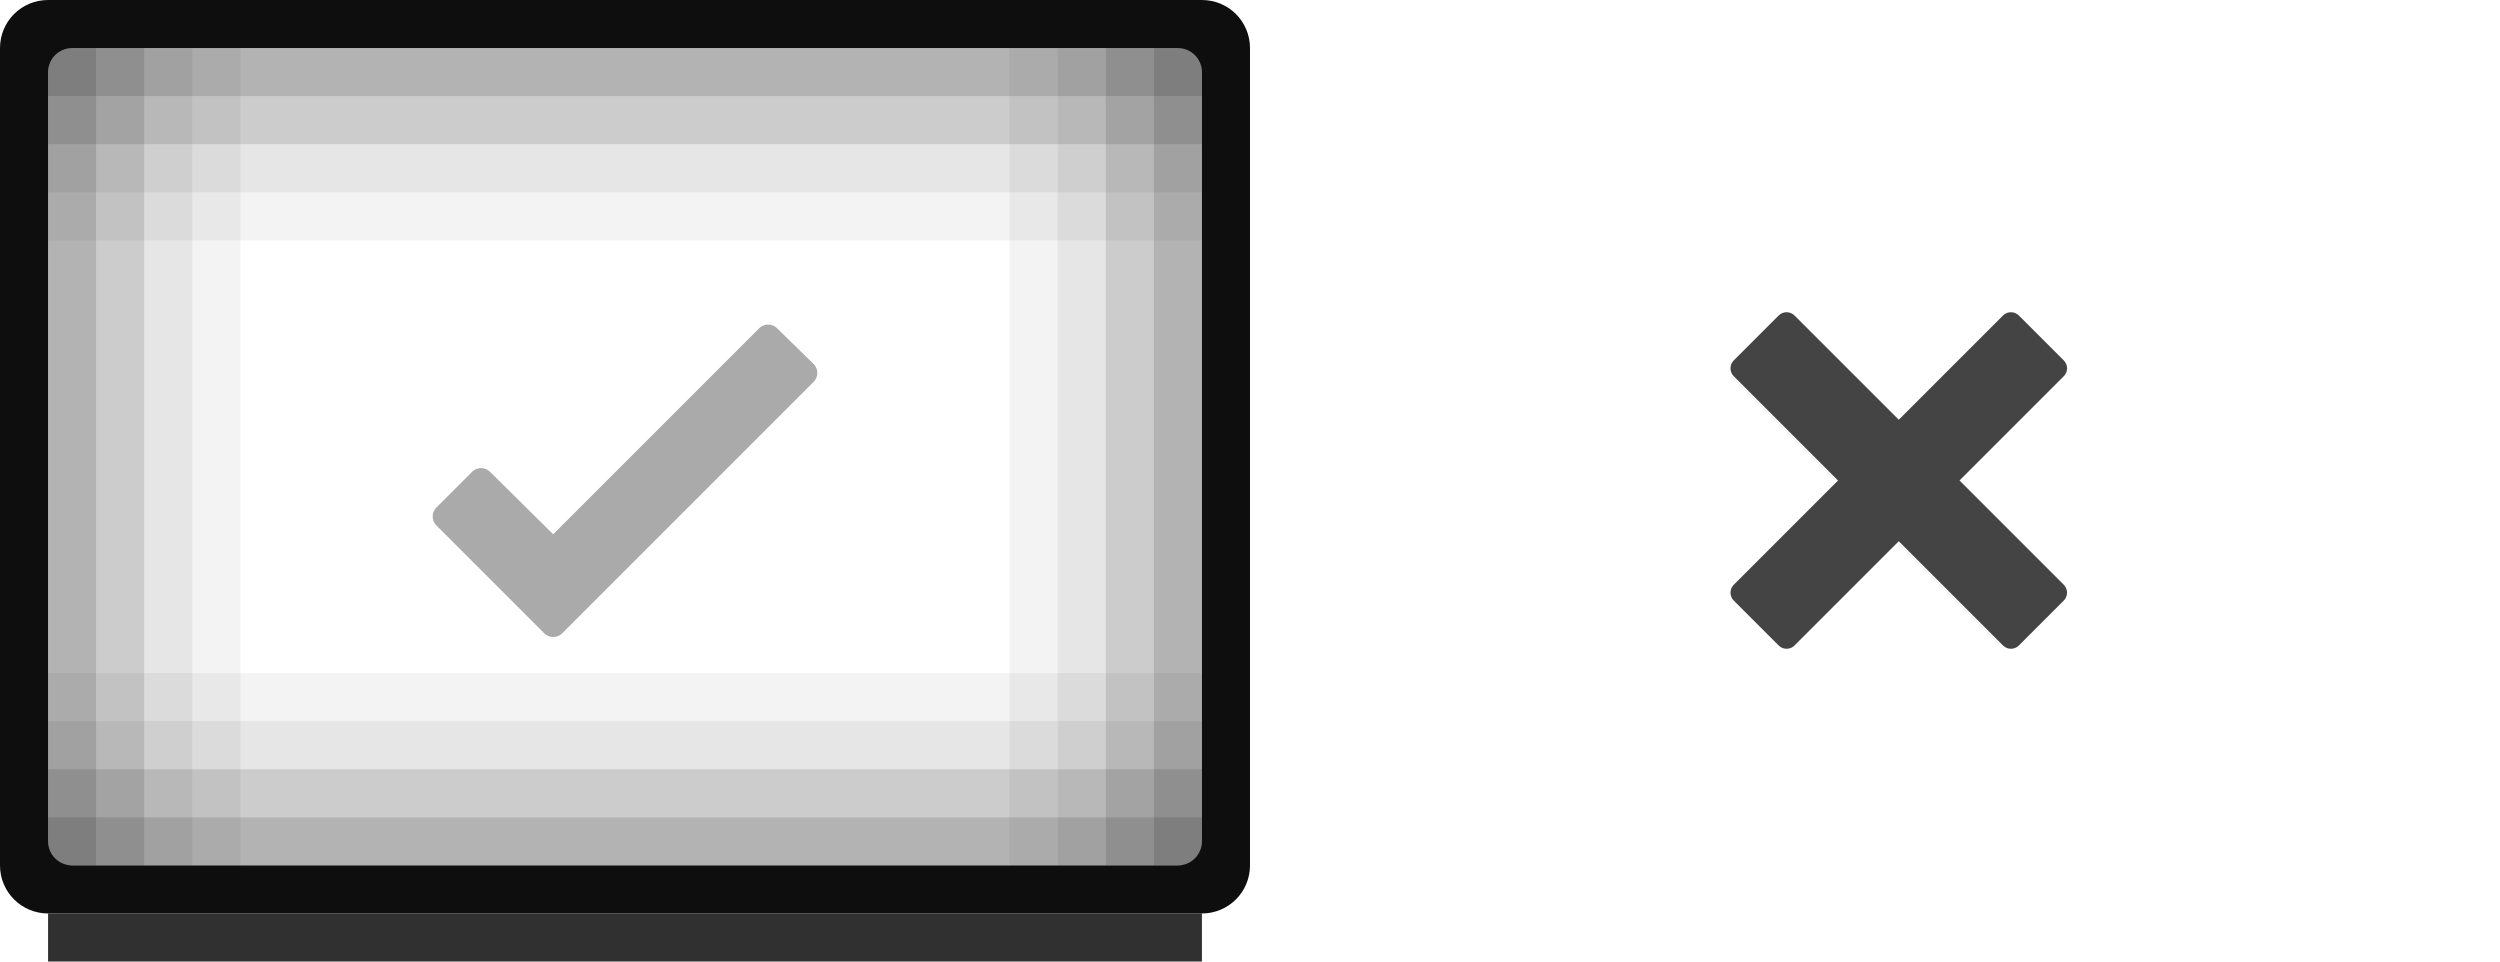 <svg xmlns="http://www.w3.org/2000/svg" xmlns:svg="http://www.w3.org/2000/svg" id="svg3832" width="52" height="20" version="1.1"><defs id="defs3834"><clipPath id="clipPath4559" clipPathUnits="userSpaceOnUse"><path id="path4561" fill="#d40000" fill-opacity="1" stroke="#222" stroke-dasharray="none" stroke-miterlimit="4" stroke-opacity="1" stroke-width="0" d="m 15,23.5 a 15.5,16.5 0 1 1 -31,0 15.5,16.5 0 1 1 31,0 z" opacity=".1" transform="matrix(1.032,0,0,0.97,21.456,4.265)"/></clipPath></defs><g id="layer1" transform="translate(0.06,-28.053)"><g id="g4536" transform="matrix(-0.8,0,0,1,16.892,-33)"><rect id="rect3018-3-8-7" width="1" height="30" x="62.053" y="-10.06" fill="#000" fill-opacity="1" opacity=".3" transform="matrix(0,1,1,0,0,0)"/><rect id="rect3018-3-8-8-2" width="1" height="30" x="63.053" y="-10.06" fill="#000" fill-opacity="1" opacity=".2" transform="matrix(0,1,1,0,0,0)"/><rect id="rect3018-3-8-3-4" width="1" height="30" x="64.053" y="-10.06" fill="#000" fill-opacity="1" opacity=".1" transform="matrix(0,1,1,0,0,0)"/><rect id="rect3018-3-8-3-2-97" width="1" height="30" x="65.053" y="-10.06" fill="#000" fill-opacity="1" opacity=".05" transform="matrix(0,1,1,0,0,0)"/></g><rect id="rect3018-6" width="1" height="24" x="-48.053" y="-24.94" fill="#303030" fill-opacity="1" transform="matrix(0,-1,-1,0,0,0)"/><g id="g4536-5" transform="matrix(-0.8,0,0,-1,16.892,108.106)"><rect id="rect3018-3-8-7-2" width="1" height="30" x="62.053" y="-10.06" fill="#000" fill-opacity="1" opacity=".3" transform="matrix(0,1,1,0,0,0)"/><rect id="rect3018-3-8-8-2-5" width="1" height="30" x="63.053" y="-10.06" fill="#000" fill-opacity="1" opacity=".2" transform="matrix(0,1,1,0,0,0)"/><rect id="rect3018-3-8-3-4-2" width="1" height="30" x="64.053" y="-10.06" fill="#000" fill-opacity="1" opacity=".1" transform="matrix(0,1,1,0,0,0)"/><rect id="rect3018-3-8-3-2-97-3" width="1" height="30" x="65.053" y="-10.06" fill="#000" fill-opacity="1" opacity=".05" transform="matrix(0,1,1,0,0,0)"/></g><g id="g4536-2" transform="matrix(0,0.567,1,0,-61.113,34.754)"><rect id="rect3018-3-8-7-4" width="1" height="30" x="62.053" y="-10.06" fill="#000" fill-opacity="1" opacity=".3" transform="matrix(0,1,1,0,0,0)"/><rect id="rect3018-3-8-8-2-6" width="1" height="30" x="63.053" y="-10.06" fill="#000" fill-opacity="1" opacity=".2" transform="matrix(0,1,1,0,0,0)"/><rect id="rect3018-3-8-3-4-5" width="1" height="30" x="64.053" y="-10.06" fill="#000" fill-opacity="1" opacity=".1" transform="matrix(0,1,1,0,0,0)"/><rect id="rect3018-3-8-3-2-97-6" width="1" height="30" x="65.053" y="-10.06" fill="#000" fill-opacity="1" opacity=".05" transform="matrix(0,1,1,0,0,0)"/></g><g id="g4536-2-6" transform="matrix(0,0.567,-1,0,86.993,34.754)"><rect id="rect3018-3-8-7-4-1" width="1" height="30" x="62.053" y="-10.06" fill="#000" fill-opacity="1" opacity=".3" transform="matrix(0,1,1,0,0,0)"/><rect id="rect3018-3-8-8-2-6-3" width="1" height="30" x="63.053" y="-10.06" fill="#000" fill-opacity="1" opacity=".2" transform="matrix(0,1,1,0,0,0)"/><rect id="rect3018-3-8-3-4-5-3" width="1" height="30" x="64.053" y="-10.06" fill="#000" fill-opacity="1" opacity=".1" transform="matrix(0,1,1,0,0,0)"/><rect id="rect3018-3-8-3-2-97-6-1" width="1" height="30" x="65.053" y="-10.06" fill="#000" fill-opacity="1" opacity=".05" transform="matrix(0,1,1,0,0,0)"/></g><path id="rect3079-7" fill="#00000f" fill-opacity="0" d="m -27.06,36.053 -10,-10 0,20 10,-10 z" clip-path="url(#clipPath4559)" transform="matrix(-0.909,0,0,0.909,32.477,10.958)"/><path id="rect3022" fill="#aaa" fill-opacity="1" stroke="#aaa" stroke-dasharray="none" stroke-linejoin="round" stroke-miterlimit="4" stroke-opacity="1" stroke-width=".528" d="m 15.917,35.068 -4.47,4.47 -1.501,-1.484 -0.742,0.742 2.243,2.243 5.229,-5.229 -0.759,-0.742 z"/><rect id="rect4575-3" width="1.32" height="7.92" x="-55.456" y="-2.979" fill="#444" fill-opacity="1" stroke="#444" stroke-dasharray="none" stroke-linejoin="round" stroke-miterlimit="4" stroke-opacity="1" stroke-width=".467" transform="matrix(-0.707,-0.707,0.707,-0.707,0,0)"/><rect id="rect4575" width="1.32" height="7.92" x=".321" y="50.836" fill="#444" fill-opacity="1" stroke="#444" stroke-dasharray="none" stroke-linejoin="round" stroke-miterlimit="4" stroke-opacity="1" stroke-width=".467" transform="matrix(0.707,-0.707,0.707,0.707,0,0)"/><path id="rect3077" fill="#0e0e0e" fill-opacity="1" stroke="#aaa" stroke-dasharray="none" stroke-miterlimit="4" stroke-opacity="1" stroke-width="0" d="m 0.94,28.053 c -0.554,0 -1,0.446 -1,1 l 0,17 c 0,0.554 0.446,1 1,1 l 24,0 c 0.554,0 1,-0.446 1,-1 l 0,-17 c 0,-0.554 -0.446,-1 -1,-1 l -24,0 z m 0.5,1 23,0 c 0.277,0 0.5,0.223 0.5,0.5 l 0,16 c 0,0.277 -0.223,0.5 -0.5,0.5 l -23,0 c -0.277,0 -0.5,-0.223 -0.5,-0.5 l 0,-16 c 0,-0.277 0.223,-0.5 0.5,-0.5 z"/></g></svg>